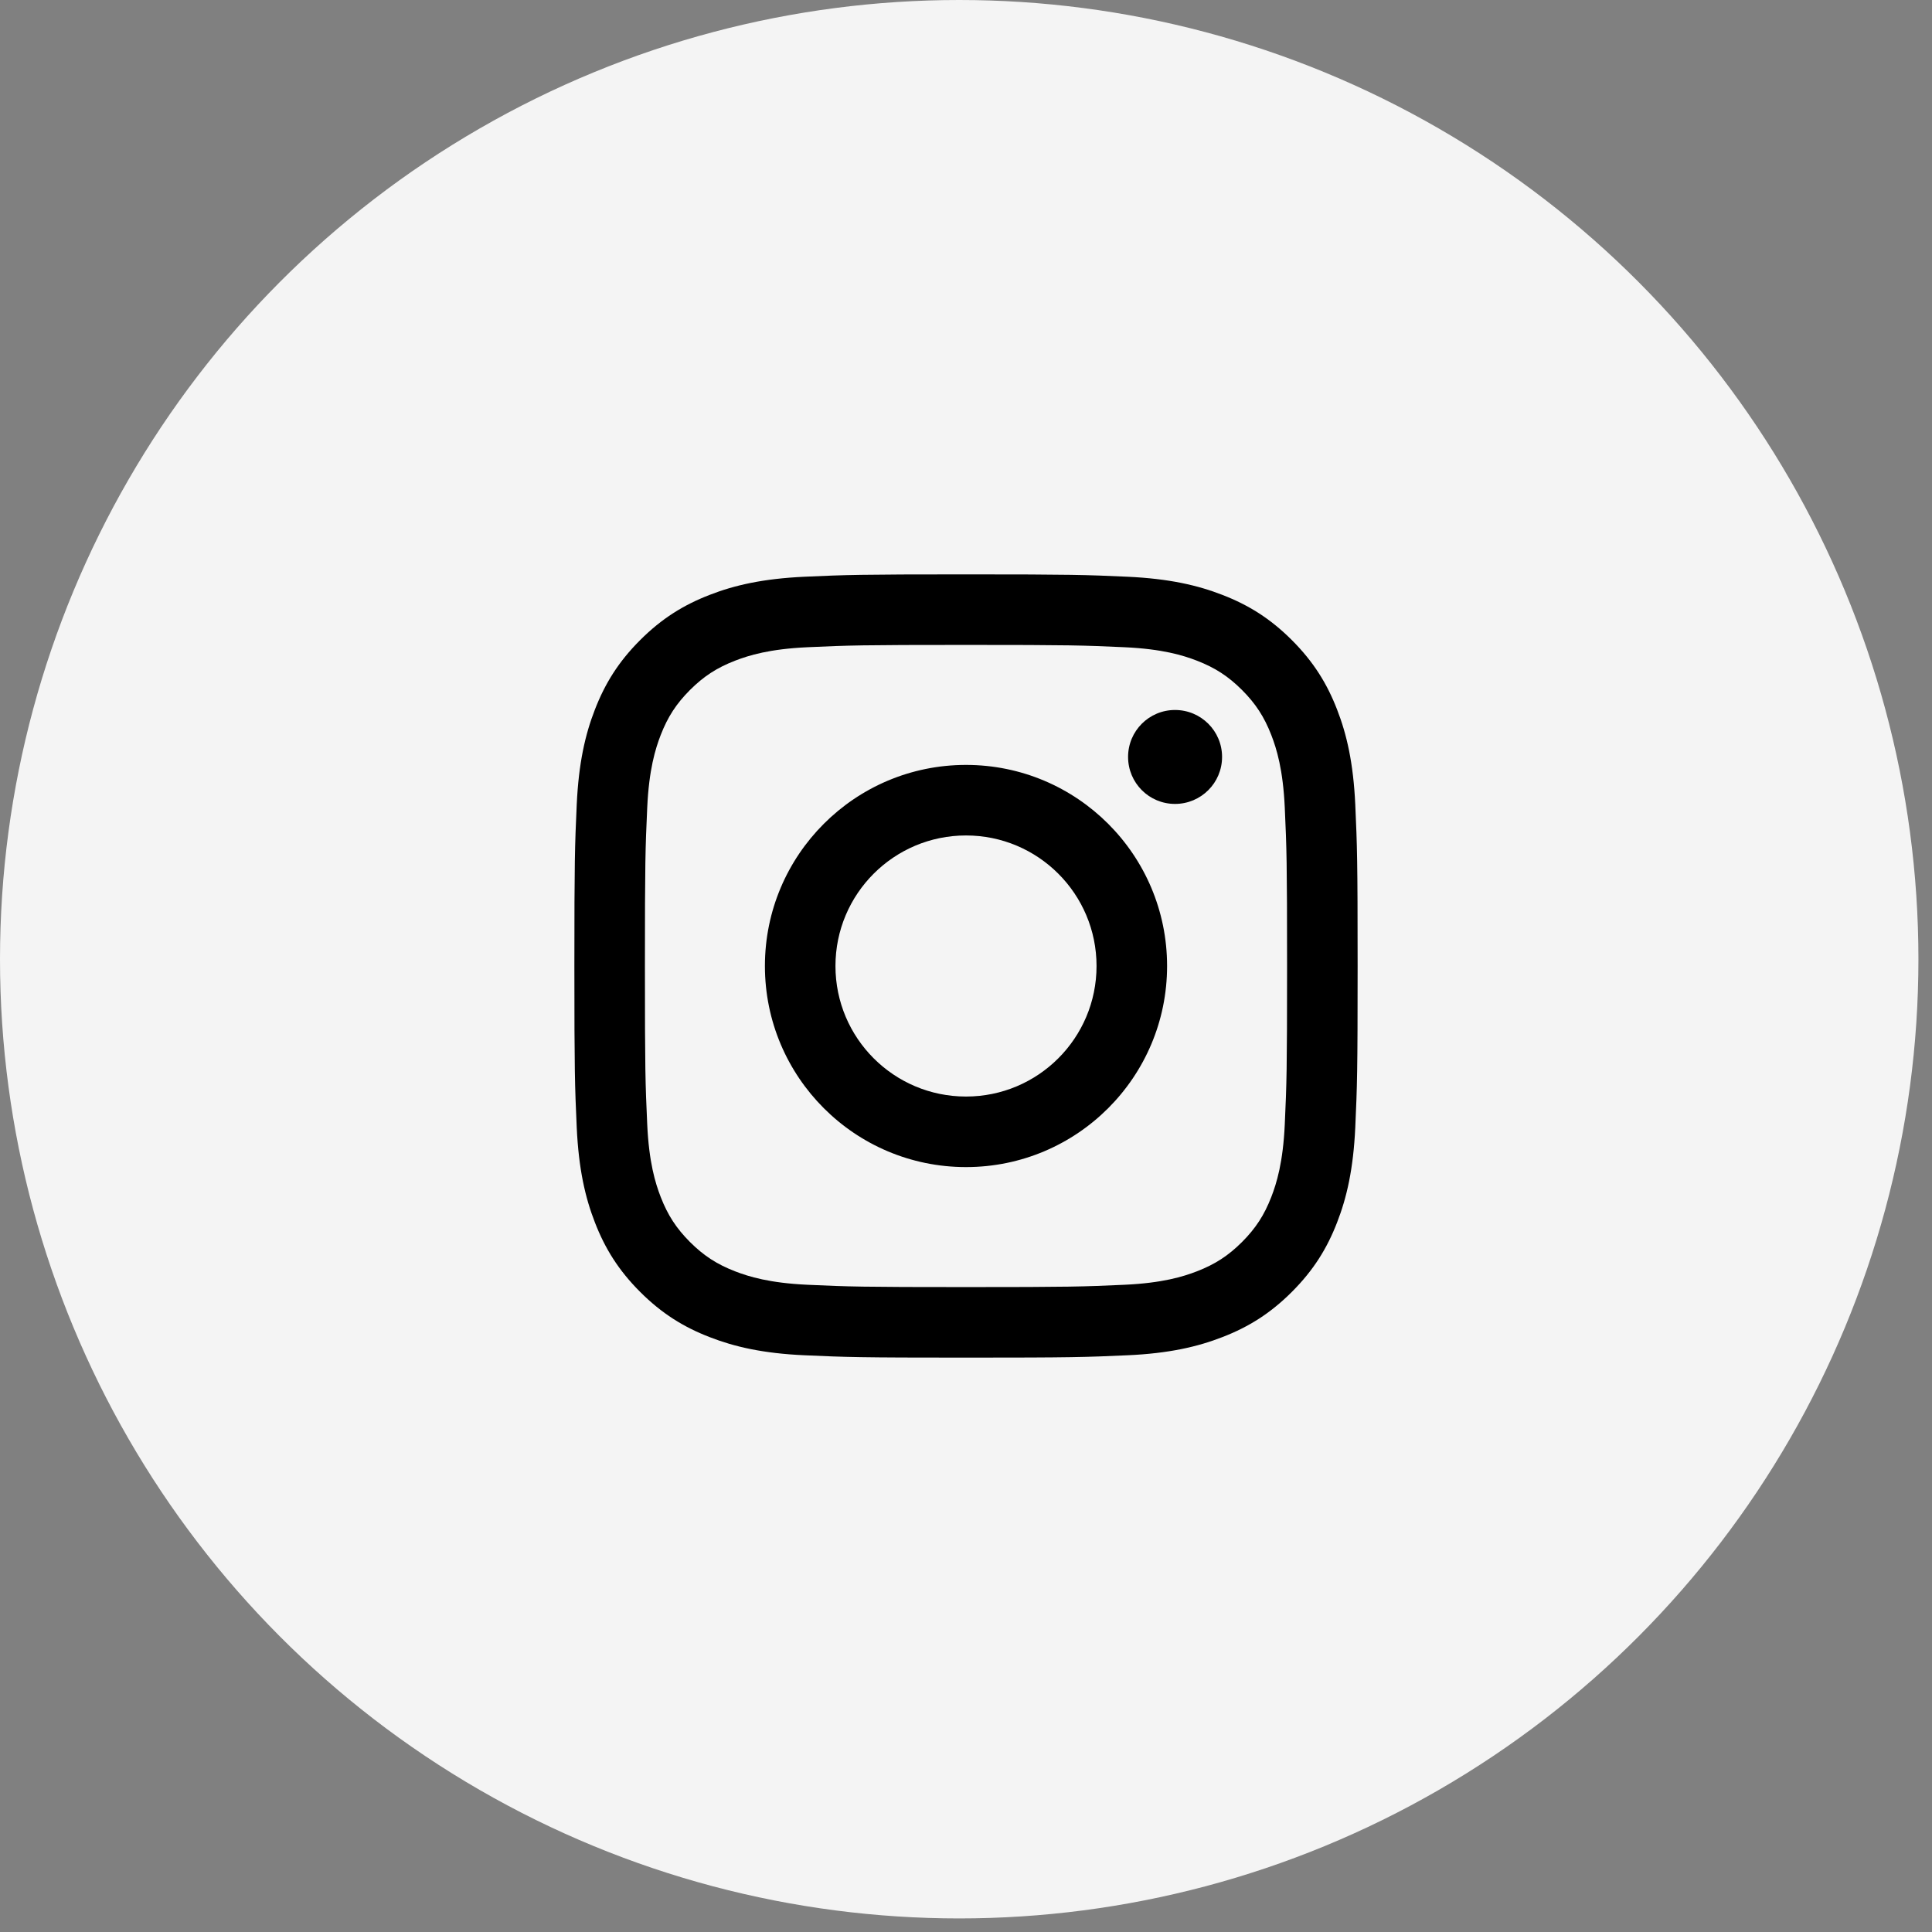 <svg width="37" height="37" viewBox="0 0 37 37" fill="none" xmlns="http://www.w3.org/2000/svg">
<rect x="0" y="0" width="37" height="37" fill="#808080" stroke="none"/>
<circle cx="18.37" cy="18.37" r="18.37" fill="#F4F4F4"/>
<path d="M18.5 12.351C20.503 12.351 20.74 12.359 21.531 12.395C22.262 12.428 22.659 12.551 22.923 12.653C23.273 12.789 23.523 12.952 23.786 13.214C24.048 13.477 24.211 13.727 24.347 14.077C24.449 14.341 24.572 14.738 24.605 15.469C24.641 16.26 24.649 16.497 24.649 18.5C24.649 20.503 24.641 20.74 24.605 21.531C24.572 22.262 24.449 22.659 24.347 22.923C24.211 23.273 24.048 23.523 23.786 23.786C23.523 24.048 23.273 24.211 22.923 24.347C22.659 24.449 22.262 24.572 21.531 24.605C20.74 24.641 20.503 24.649 18.5 24.649C16.497 24.649 16.26 24.641 15.469 24.605C14.738 24.572 14.341 24.449 14.077 24.347C13.727 24.211 13.477 24.048 13.214 23.786C12.952 23.523 12.789 23.273 12.653 22.923C12.551 22.659 12.428 22.262 12.395 21.531C12.359 20.74 12.351 20.503 12.351 18.5C12.351 16.497 12.359 16.26 12.395 15.469C12.428 14.738 12.551 14.341 12.653 14.077C12.789 13.727 12.952 13.477 13.214 13.214C13.477 12.952 13.727 12.789 14.077 12.653C14.341 12.551 14.738 12.428 15.469 12.395C16.26 12.359 16.497 12.351 18.5 12.351ZM18.5 11C16.463 11 16.208 11.009 15.408 11.045C14.609 11.082 14.064 11.208 13.587 11.394C13.094 11.585 12.676 11.842 12.259 12.259C11.842 12.676 11.585 13.094 11.394 13.587C11.208 14.064 11.082 14.61 11.045 15.408C11.009 16.208 11 16.463 11 18.5C11 20.537 11.009 20.792 11.045 21.592C11.082 22.391 11.208 22.936 11.394 23.413C11.585 23.906 11.842 24.324 12.259 24.741C12.676 25.158 13.094 25.415 13.587 25.606C14.064 25.792 14.609 25.919 15.408 25.955C16.208 25.991 16.463 26 18.5 26C20.537 26 20.792 25.991 21.592 25.955C22.39 25.919 22.936 25.792 23.413 25.606C23.906 25.415 24.324 25.158 24.741 24.741C25.158 24.324 25.415 23.906 25.606 23.413C25.792 22.936 25.918 22.391 25.955 21.592C25.991 20.792 26 20.537 26 18.5C26 16.463 25.991 16.208 25.955 15.408C25.918 14.61 25.792 14.064 25.606 13.587C25.415 13.094 25.158 12.676 24.741 12.259C24.324 11.842 23.906 11.585 23.413 11.394C22.936 11.208 22.39 11.082 21.592 11.045C20.792 11.009 20.537 11 18.5 11ZM18.5 14.649C16.373 14.649 14.649 16.373 14.649 18.5C14.649 20.627 16.373 22.351 18.5 22.351C20.627 22.351 22.351 20.627 22.351 18.5C22.351 16.373 20.627 14.649 18.5 14.649ZM18.5 21C17.119 21 16 19.881 16 18.5C16 17.119 17.119 16 18.5 16C19.881 16 21 17.119 21 18.5C21 19.881 19.881 21 18.5 21ZM23.404 14.496C23.404 14.994 23.001 15.396 22.503 15.396C22.006 15.396 21.604 14.994 21.604 14.496C21.604 13.999 22.006 13.597 22.503 13.597C23.001 13.597 23.404 13.999 23.404 14.496Z" fill="black"/>
</svg>
